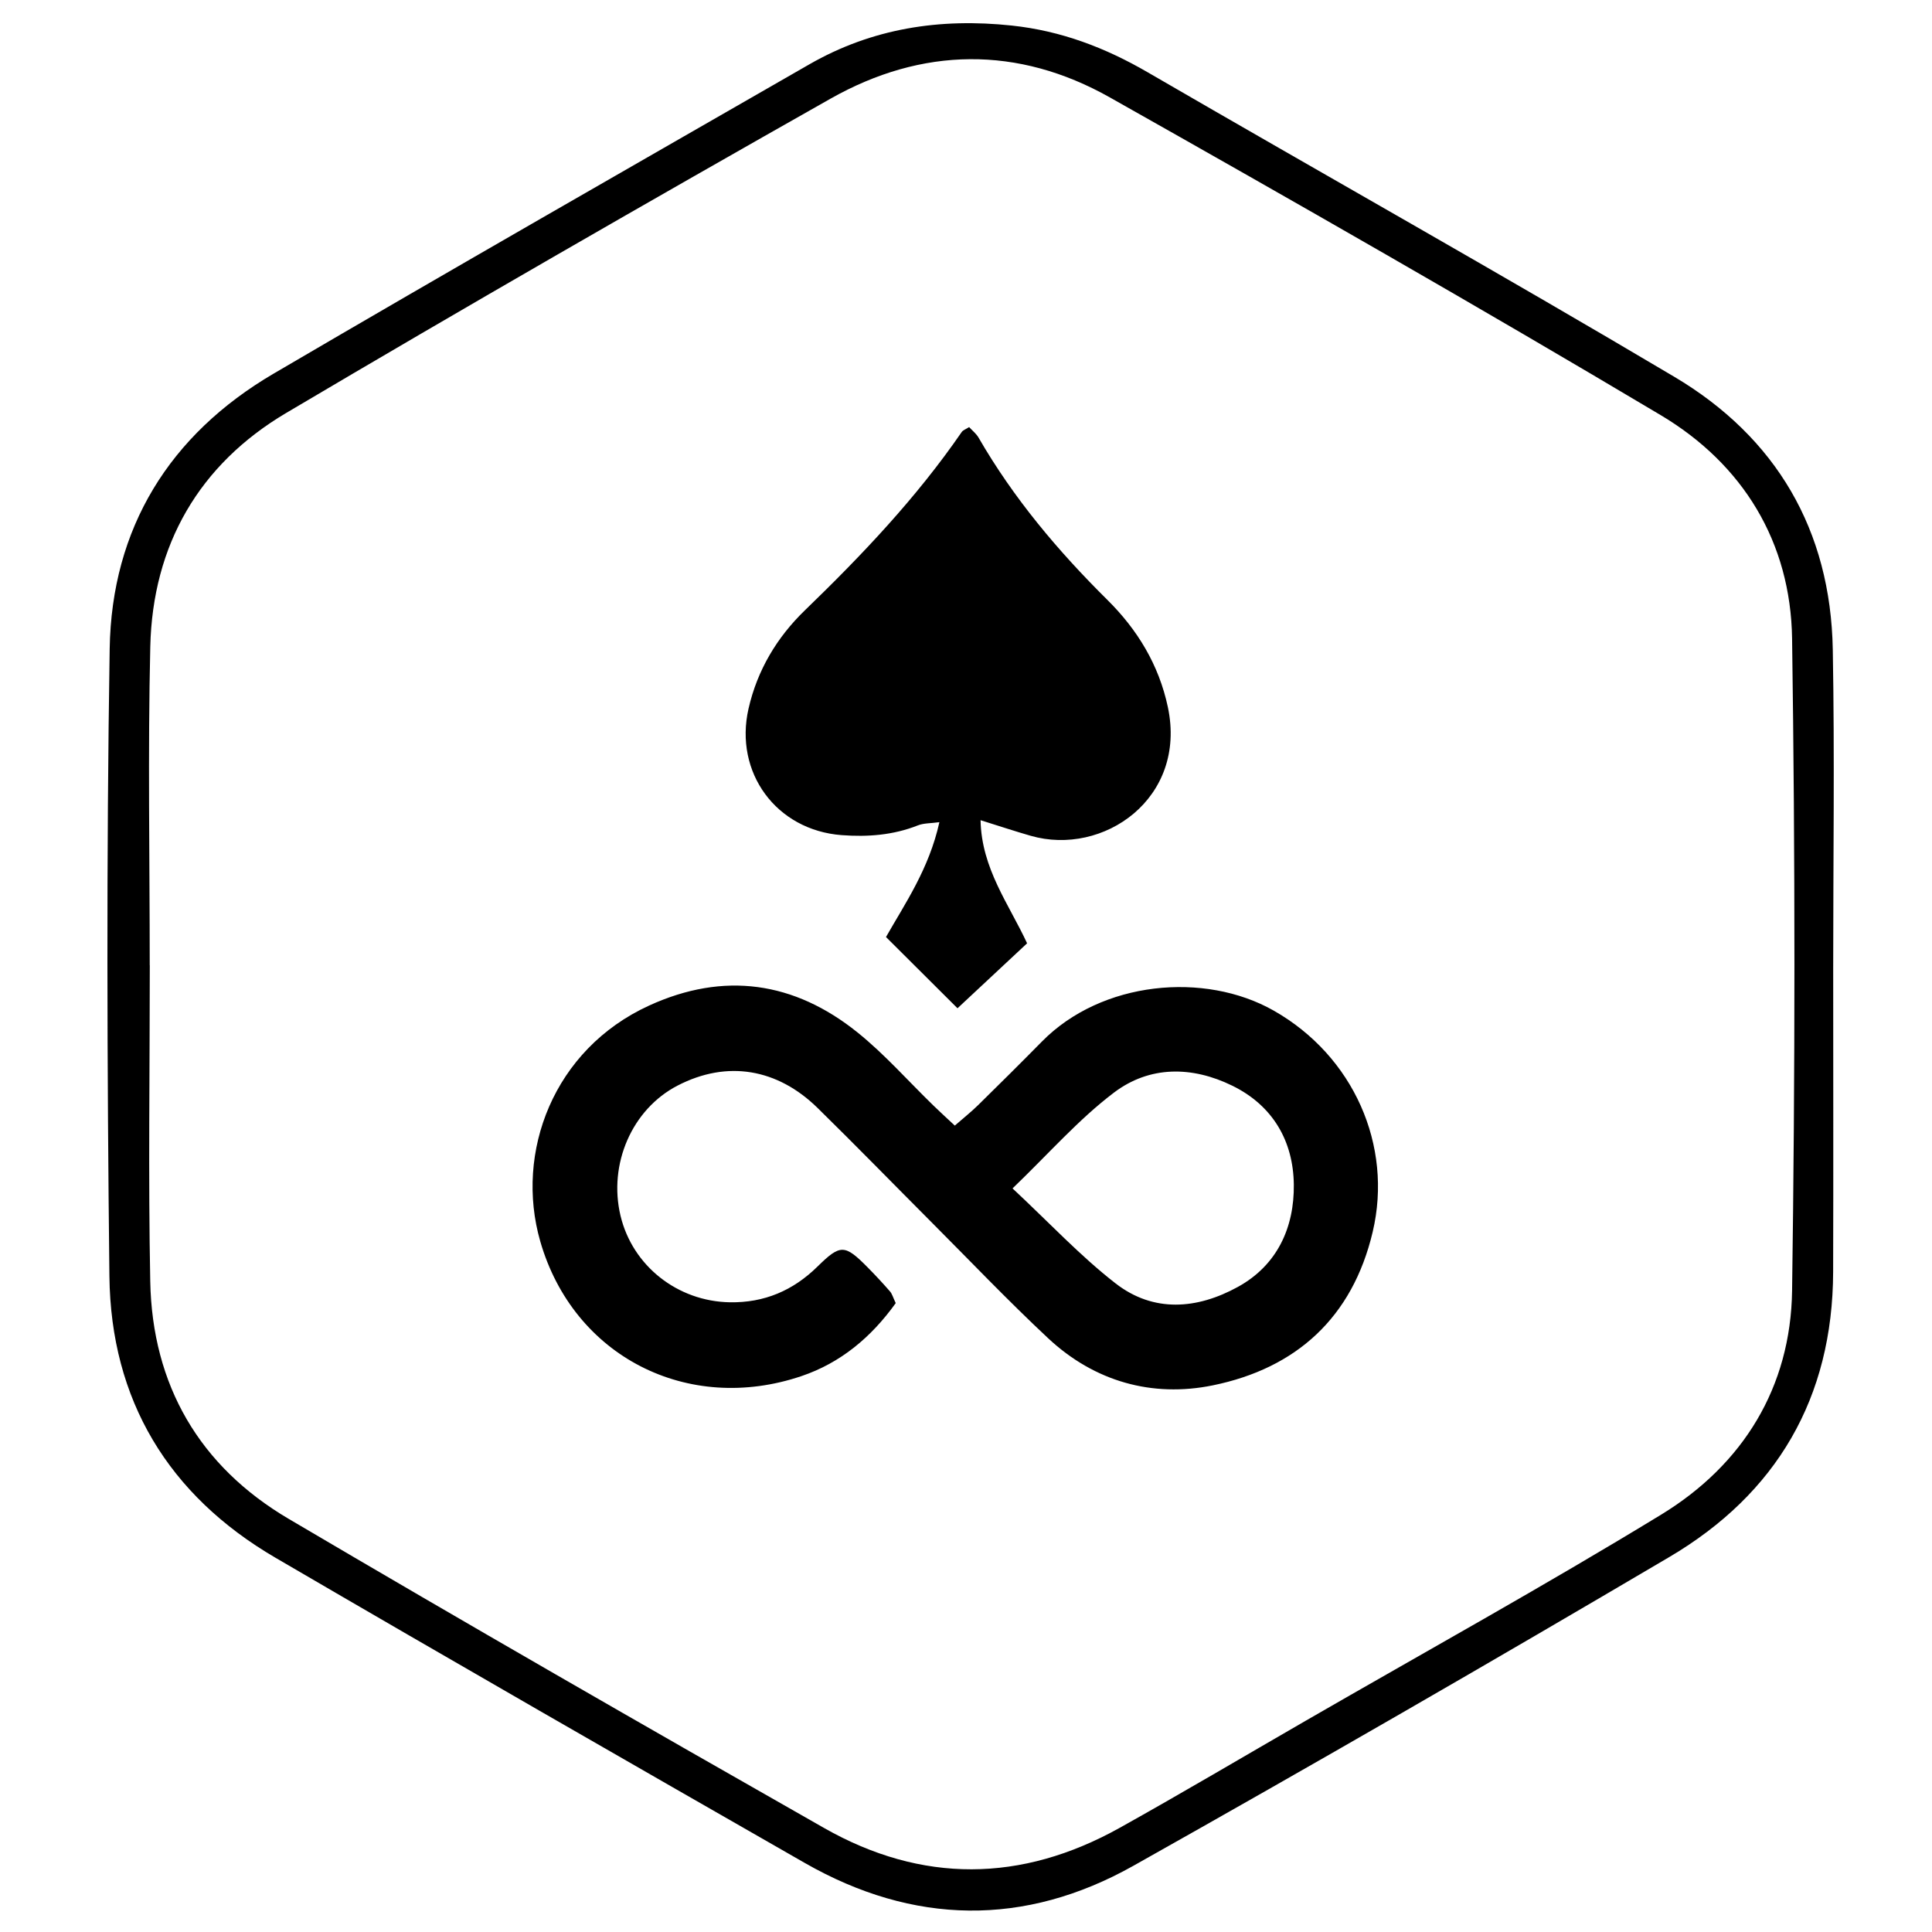 <?xml version="1.0" encoding="iso-8859-1"?>
<!-- Generator: Adobe Illustrator 19.0.0, SVG Export Plug-In . SVG Version: 6.00 Build 0)  -->
<svg version="1.1" id="Layer_1" xmlns="http://www.w3.org/2000/svg" xmlns:xlink="http://www.w3.org/1999/xlink" x="0px" y="0px"
	 viewBox="0 0 500 500" enable-background="new 0 0 500 500" xml:space="preserve">
<path d="M474.429,250.586c0.001,26.189,0.065,52.377-0.015,78.566c-0.1,32.634-14.632,57.437-42.403,73.81
	c-45.957,27.097-92.18,53.761-138.688,79.899c-28.129,15.808-56.948,15.353-85.072-0.746
	c-45.733-26.179-91.442-52.403-136.952-78.967c-27.734-16.189-42.628-40.83-42.985-72.912
	c-0.602-54.103-0.784-108.226,0.071-162.322C28.88,136.706,43.839,112.5,70.83,96.683c46.022-26.969,92.342-53.43,138.591-80.01
	c16.282-9.357,33.834-12.045,52.45-10.056c12.753,1.363,24.148,5.709,35.139,12.086c45.387,26.336,91.158,52.021,136.279,78.8
	c26.373,15.652,40.479,39.671,41.035,70.623C474.818,195.604,474.428,223.099,474.429,250.586z M38.75,249.813
	c0.006,0,0.012,0,0.018,0c0,27.266-0.409,54.54,0.116,81.797c0.518,26.886,12.758,47.874,35.811,61.461
	c45.951,27.085,92.216,53.642,138.581,80.015c25.27,14.374,51.065,14.139,76.475-0.031c16.213-9.041,32.188-18.511,48.268-27.79
	c30.669-17.697,61.676-34.842,91.892-53.281c21.228-12.954,33.522-32.979,33.879-57.925c0.804-56.252,0.812-112.531,0.001-168.783
	c-0.36-24.975-12.706-45.16-34.029-57.856c-47.122-28.057-94.759-55.265-142.531-82.207c-23.799-13.422-48.611-13.076-72.323,0.342
	c-47.172,26.693-94.175,53.701-140.818,81.304c-22.558,13.35-34.59,34.18-35.198,60.508C38.257,194.837,38.75,222.331,38.75,249.813
	z M231.813,337.245c-6.379,8.897-14.307,15.467-24.352,18.874c-29.456,9.991-59.053-5.068-67.638-34.844
	c-6.643-23.043,3.412-49.717,28.174-61.04c19.354-8.851,37.541-6.218,53.929,6.958c7.044,5.663,13.093,12.562,19.608,18.885
	c1.67,1.621,3.393,3.188,5.568,5.226c2.268-1.98,4.24-3.54,6.024-5.291c5.554-5.452,11.077-10.936,16.538-16.48
	c15.448-15.683,42.079-18.15,59.973-7.989c20.632,11.716,30.895,34.883,25.616,57.263c-5.231,22.176-19.794,35.31-41.368,39.717
	c-15.693,3.206-30.642-0.979-42.642-12.203c-10.416-9.742-20.267-20.09-30.347-30.191c-9.775-9.795-19.429-19.712-29.31-29.398
	c-10.34-10.137-23.342-12.467-36.239-5.781c-11.809,6.122-17.944,20.33-14.757,33.68c3.101,12.99,14.782,22.168,28.284,22.398
	c8.925,0.152,16.374-3.033,22.694-9.246c5.956-5.855,7.052-5.795,13.056,0.286c1.969,1.994,3.877,4.053,5.719,6.164
	C230.883,334.851,231.102,335.748,231.813,337.245z M262.045,307.558c9.56,8.923,17.535,17.491,26.659,24.58
	c9.839,7.644,21.11,6.716,31.66,0.91c10.241-5.635,14.612-15.441,14.475-26.493c-0.139-11.192-5.381-20.396-15.883-25.557
	c-10.465-5.143-21.464-5.199-30.663,1.766C279.113,289.714,271.387,298.587,262.045,307.558z M266.751,216.305
	c18.797,5.397,40.501-9.685,35.493-33.295c-2.325-10.963-7.878-20.06-15.673-27.778c-12.798-12.673-24.291-26.323-33.318-41.969
	c-0.595-1.031-1.611-1.818-2.441-2.729c-0.876,0.562-1.585,0.782-1.915,1.262c-11.7,16.996-25.794,31.849-40.587,46.147
	c-7.216,6.975-12.32,15.463-14.597,25.477c-3.751,16.496,7.169,31.43,24.101,32.712c6.737,0.51,13.345,0.008,19.73-2.521
	c1.52-0.602,3.312-0.518,5.569-0.831c-2.664,12.082-8.952,21.152-13.819,29.721c6.721,6.696,13.036,12.987,18.508,18.438
	c5.654-5.28,11.74-10.962,18.008-16.814c-4.666-10.085-11.806-19.347-12.041-31.857
	C258.636,213.787,262.669,215.133,266.751,216.305z"/>
</svg>
